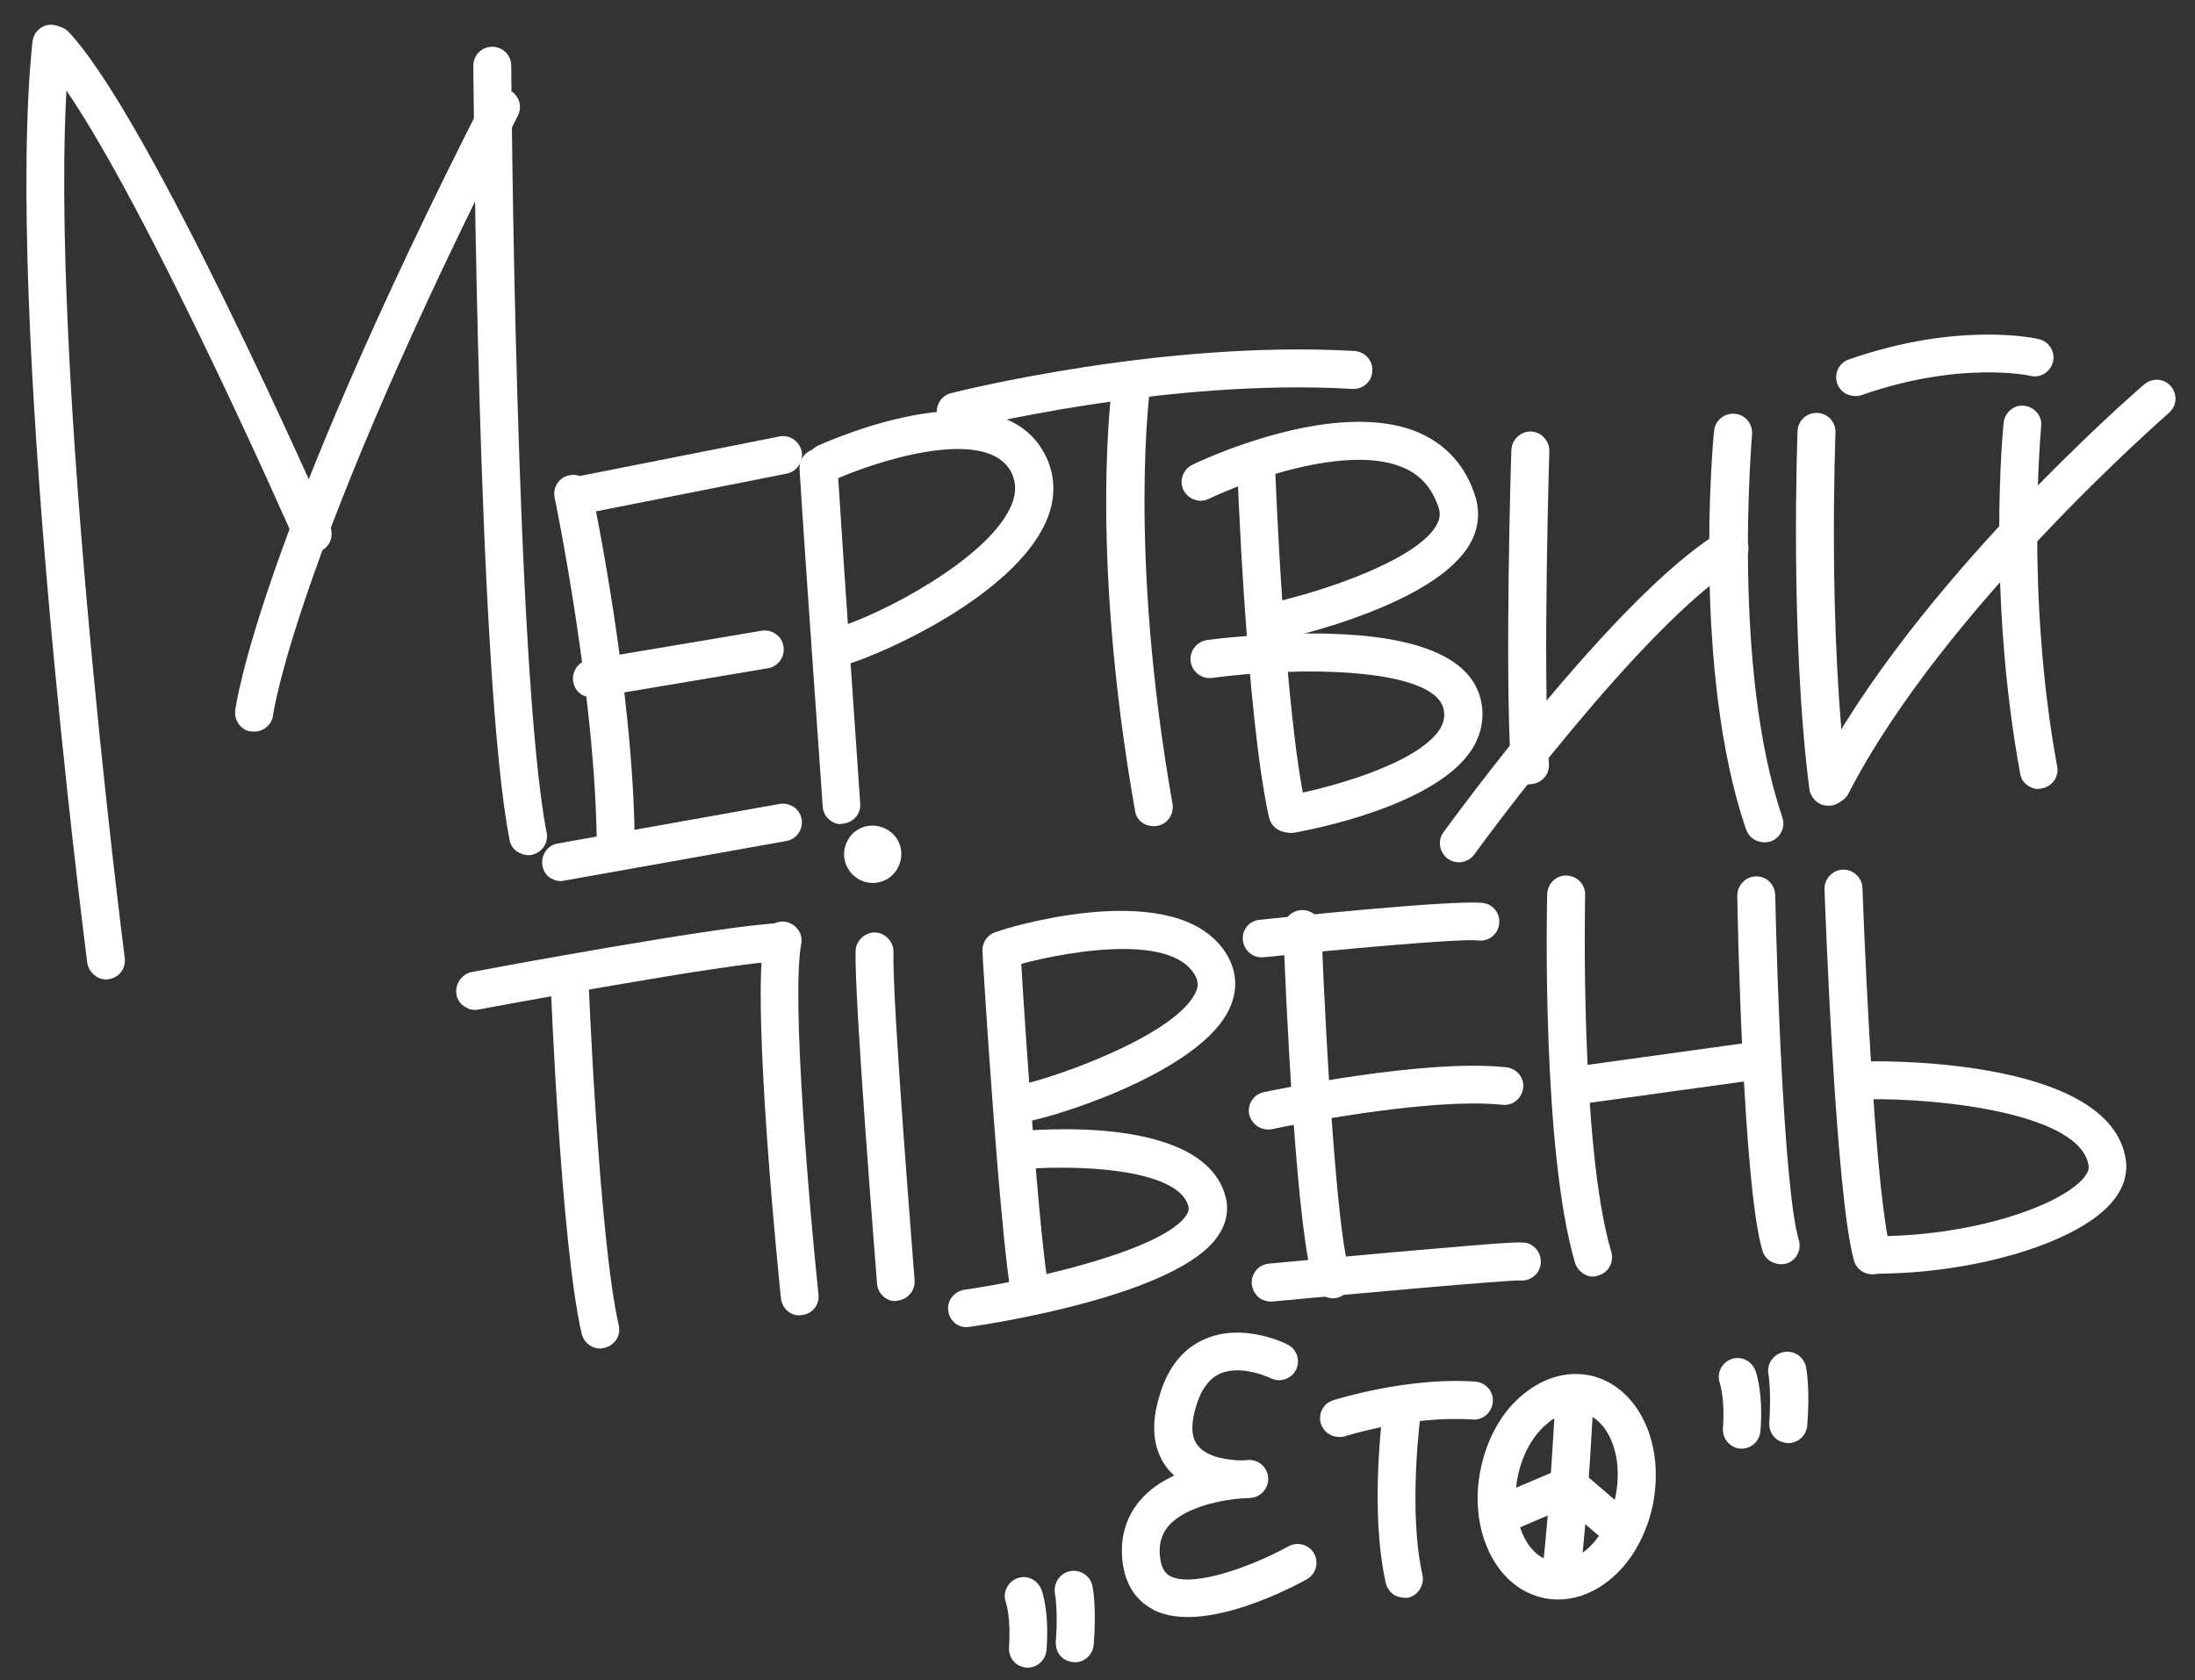 <?xml version="1.0" encoding="utf-8"?>
<!-- Generator: Adobe Illustrator 22.1.0, SVG Export Plug-In . SVG Version: 6.00 Build 0)  -->
<svg version="1.1" id="Шар_1" xmlns="http://www.w3.org/2000/svg" xmlns:xlink="http://www.w3.org/1999/xlink" x="0px" y="0px"
	 viewBox="0 0 520.8 398.8" style="enable-background:new 0 0 520.8 398.8;" xml:space="preserve">
<rect x="0" y="0" width="520.8" height="398.8" fill="#333333" stroke="none"/>
<style type="text/css">
	.st0{fill:#FFFFFF;}
</style>
<g>
	<g>
		<path class="st0" d="M22.9,231.8c-1.1-0.7-2-1.9-2.2-3.3C19.9,222.2,1,73.9,7.7,9.9c0.3-2.5,2.5-4.3,4.9-4c2.5,0.3,4.3,2.5,4,4.9
			c-6.6,63.1,12.8,215.1,13,216.6c0.3,2.5-1.4,4.7-3.9,5C24.7,232.6,23.7,232.3,22.9,231.8z"/>
		<path class="st0" d="M71.8,130.6c-0.8-0.5-1.4-1.2-1.8-2.1c-0.4-1-42-95.5-60.3-114.8C8,12,8.1,9.1,9.9,7.4
			c1.8-1.7,4.7-1.6,6.4,0.2c19.3,20.4,60.2,113.4,62,117.3c1,2.3,0,4.9-2.3,5.9C74.5,131.5,73,131.3,71.8,130.6z"/>
		<path class="st0" d="M58,173.1c-1.5-0.9-2.4-2.6-2.2-4.4c0.2-1.6,5.5-40,59-145.3c1.1-2.2,3.8-3.1,6.1-2c2.2,1.1,3.1,3.8,2,6
			c-52.6,103.4-58.1,142-58.1,142.3c-0.3,2.5-2.6,4.2-5,3.9C59.1,173.6,58.5,173.4,58,173.1z"/>
		<path class="st0" d="M123,202.3c-1.1-0.6-1.9-1.7-2.1-3c-7.6-38.5-8.5-177.8-8.6-183.7c0-2.5,2-4.5,4.5-4.5c2.5,0,4.5,2,4.5,4.5
			c0,1.4,1,144.3,8.4,182c0.5,2.4-1.1,4.8-3.6,5.3C125.1,203.1,123.9,202.8,123,202.3z"/>
		<path class="st0" d="M110.4,239c-1.1-0.6-1.9-1.7-2.1-3c-0.4-2.4,1.2-4.8,3.6-5.3c2.5-0.5,60.6-11.3,73.2-11.6
			c2.5-0.1,4.6,1.9,4.6,4.4c0.1,2.5-1.9,4.6-4.4,4.6c-11.9,0.3-71.2,11.4-71.8,11.5C112.4,239.8,111.3,239.6,110.4,239z"/>
		<path class="st0" d="M187.5,311.6c-1.2-0.7-2-1.9-2.2-3.4c-0.3-2.8-7.1-68.9-4-85.8c0.4-2.4,2.8-4.1,5.2-3.6s4.1,2.8,3.6,5.2
			c-2.4,12.9,2.1,64.4,4.1,83.2c0.3,2.5-1.5,4.7-4,4.9C189.3,312.3,188.3,312.1,187.5,311.6z"/>
		<path class="st0" d="M140.1,319.4c-1-0.6-1.8-1.6-2.1-2.9c-4.9-21.3-7.3-81.8-7.4-84.4c-0.1-2.5,1.8-4.6,4.3-4.7
			c2.5-0.1,4.6,1.8,4.7,4.3c0,0.6,2.5,62.3,7.2,82.8c0.6,2.4-0.9,4.8-3.4,5.4C142.3,320.2,141.1,320,140.1,319.4z"/>
		<path class="st0" d="M210.3,308.2c-1.2-0.7-2.1-2-2.2-3.5c-0.2-2.7-5.4-67.2-5.1-79c0.1-2.5,2.2-4.4,4.6-4.4
			c2.5,0.1,4.4,2.2,4.4,4.6c-0.4,11.3,5,77.3,5,77.9c0.2,2.5-1.6,4.6-4.1,4.9C212,308.9,211.1,308.7,210.3,308.2z"/>
		<path class="st0" d="M242.1,311.1c-1.1-0.6-1.9-1.7-2.1-3.1c-2.9-16.5-6.8-79.6-6.9-82.2c-0.1-2.5,1.7-4.6,4.2-4.8
			s4.6,1.7,4.8,4.2c0,0.6,3.9,65.2,6.8,81.2c0.4,2.5-1.2,4.8-3.6,5.2C244.1,311.9,243,311.6,242.1,311.1z"/>
		<path class="st0" d="M441.9,301.8c-1-0.6-1.7-1.5-2-2.6c-4.4-15.4-6.9-85.2-7-88.1c-0.1-2.5,1.9-4.6,4.3-4.7
			c2.5-0.1,4.6,1.9,4.7,4.3c0.9,24.7,3.4,74.5,6.7,86c0.7,2.4-0.7,4.9-3.1,5.6C444.2,302.6,442.9,302.4,441.9,301.8z"/>
		<path class="st0" d="M442.2,301.8c-1.3-0.8-2.2-2.2-2.2-3.9c0-2.5,2-4.5,4.5-4.5c22.6,0.1,43.3-6.8,49.5-13.4
			c0.6-0.6,1.6-1.9,1.6-3c-1.3-12.8-35.7-16.4-52.3-16.1c-2.5,0-4.5-1.9-4.6-4.4c0-2.5,1.9-4.5,4.4-4.6c6.1-0.1,59.3-0.3,61.4,24.4
			c0,0,0,0.1,0,0.1c0.1,2.3-0.5,5.9-4.1,9.7c-8.9,9.4-33,16.3-56.1,16.2C443.6,302.4,442.8,302.1,442.2,301.8z"/>
		<path class="st0" d="M420.2,299.4c-0.9-0.5-1.7-1.4-2-2.5c-4.7-15.3-6-81.5-6-84.3c0-2.5,1.9-4.5,4.4-4.6c2.5-0.1,4.5,1.9,4.6,4.4
			c0.4,18.8,2.1,70.2,5.6,81.9c0.7,2.4-0.6,4.9-3,5.6C422.6,300.2,421.3,300,420.2,299.4z"/>
		<path class="st0" d="M375.7,302.3c-0.9-0.6-1.7-1.5-2-2.6c-7.9-26.7-6.7-85-6.6-87.5c0.1-2.5,2.1-4.5,4.6-4.4
			c2.5,0.1,4.5,2.1,4.4,4.6c0,0.6-1.3,59.4,6.2,84.7c0.7,2.4-0.6,4.9-3,5.6C378,303.2,376.8,303,375.7,302.3z"/>
		<path class="st0" d="M372.4,261.5c-1.1-0.7-2-1.8-2.2-3.3c-0.3-2.5,1.4-4.7,3.8-5.1l43.4-6c2.5-0.3,4.7,1.4,5.1,3.8
			c0.3,2.5-1.4,4.7-3.8,5.1l-43.4,6C374.3,262.2,373.3,262,372.4,261.5z"/>
		<path class="st0" d="M313.9,307.5c-0.8-0.4-1.4-1.1-1.8-2c-4.5-9.7-7.2-72.4-7.6-84.8c-0.1-2.5,1.8-4.6,4.3-4.7
			c2.5-0.1,4.6,1.8,4.7,4.3c1.4,35.3,4.2,75.9,6.8,81.4c1,2.3,0.1,4.9-2.2,6C316.8,308.4,315.2,308.2,313.9,307.5z"/>
		<path class="st0" d="M299.2,308.3c-1.2-0.7-2-2-2.2-3.5c-0.2-2.5,1.6-4.7,4.1-4.9c0.1,0,14.9-1.4,29.5-2.7
			c31-2.7,31.2-2.7,32.8-1.7c2.1,1.3,2.8,4,1.6,6.2c-1,1.6-2.7,2.4-4.5,2.2c-4,0-37.8,3-58.6,5C301,309,300,308.7,299.2,308.3z
			 M358.8,303.3C358.8,303.3,358.8,303.3,358.8,303.3C358.8,303.3,358.8,303.3,358.8,303.3z"/>
		<path class="st0" d="M298.5,267.4c-1-0.6-1.8-1.7-2.1-2.9c-0.5-2.4,1-4.8,3.5-5.3c1.5-0.3,37.7-8,57.5-5.9c2.5,0.3,4.3,2.5,4,4.9
			c-0.3,2.5-2.5,4.3-4.9,4c-18.5-1.9-54.4,5.7-54.7,5.8C300.6,268.2,299.5,268,298.5,267.4z"/>
		<path class="st0" d="M297.1,226.6c-1.2-0.7-2-1.9-2.2-3.4c-0.3-2.5,1.5-4.7,4-4.9c4.7-0.5,45.9-4.8,52.9-4c2.5,0.3,4.2,2.5,3.9,5
			s-2.5,4.2-5,3.9c-4.5-0.5-33.6,2.2-50.9,4C298.9,227.3,297.9,227.1,297.1,226.6z"/>
		<path class="st0" d="M481.4,186.6c-1.1-0.6-1.9-1.7-2.1-3.1c-7.8-42.5-4.1-81.5-3.9-83.2c0.3-2.5,2.5-4.3,4.9-4s4.3,2.4,4,4.9
			c0,0.4-3.8,39.5,3.8,80.7c0.5,2.4-1.2,4.8-3.6,5.2C483.4,187.4,482.3,187.2,481.4,186.6z"/>
		<path class="st0" d="M431.5,190.6c-1.1-0.7-2-1.9-2.2-3.3c-4.7-36.9-2.8-84.5-2.8-85c0.1-2.5,2.2-4.4,4.7-4.3
			c2.5,0.1,4.4,2.2,4.3,4.7c0,0.5-1.9,47.3,2.8,83.5c0.3,2.5-1.4,4.7-3.9,5C433.3,191.3,432.3,191.1,431.5,190.6z"/>
		<path class="st0" d="M432.3,190.1c-2-1.2-2.8-3.8-1.7-5.9c23.5-45.5,75.9-91.1,78.2-93c1.9-1.6,4.7-1.4,6.3,0.5
			c1.6,1.9,1.4,4.7-0.5,6.3c-0.5,0.5-53.4,46.4-76,90.3c-1.1,2.2-3.9,3.1-6.1,1.9C432.5,190.2,432.4,190.2,432.3,190.1z"/>
		<path class="st0" d="M437.9,93.4c-0.9-0.5-1.6-1.3-2-2.4c-0.8-2.3,0.4-4.9,2.8-5.7c26.1-9.1,44.4-5,45.1-4.8
			c2.4,0.6,3.9,3,3.3,5.4c-0.6,2.4-3,3.9-5.4,3.3c-0.3-0.1-16.7-3.6-40.1,4.6C440.4,94.2,439,94,437.9,93.4z"/>
		<path class="st0" d="M416.3,199.3c-0.9-0.5-1.6-1.4-2-2.4c-12.8-37.3-7.9-92.3-7.6-94.6c0.2-2.5,2.4-4.3,4.9-4.1
			c2.5,0.2,4.3,2.4,4.1,4.9c0,0.6-4.9,55.4,7.2,90.9c0.8,2.4-0.5,4.9-2.8,5.7C418.8,200.1,417.4,199.9,416.3,199.3z"/>
		<path class="st0" d="M343.8,204c-0.1-0.1-0.2-0.1-0.3-0.2c-2-1.5-2.5-4.3-1-6.3c1.7-2.3,40.9-56.3,65.5-71.2
			c2.1-1.3,4.9-0.6,6.2,1.5c1.3,2.1,0.6,4.9-1.5,6.2c-23,13.9-62.5,68.2-62.9,68.8C348.4,204.7,345.8,205.2,343.8,204z"/>
		<path class="st0" d="M360.7,185.6c-1.2-0.7-2.1-2-2.2-3.6c-1.5-22.7,0-73.1,0.1-75.2c0.1-2.5,2.2-4.4,4.6-4.4
			c2.5,0.1,4.4,2.2,4.4,4.6c0,0.5-1.6,52.1-0.1,74.3c0.2,2.5-1.7,4.6-4.2,4.8C362.4,186.3,361.5,186,360.7,185.6z"/>
		<path class="st0" d="M303.2,196.9c-1-0.6-1.8-1.6-2.1-2.9c-5.4-24.3-7.5-81.7-7.6-84.1c-0.1-2.5,1.9-4.6,4.3-4.7
			c2.5-0.1,4.6,1.8,4.7,4.3c0,0.6,2.1,58.9,7.4,82.5c0.5,2.4-1,4.8-3.4,5.4C305.4,197.7,304.2,197.5,303.2,196.9z"/>
		<path class="st0" d="M304.1,197.1c-1.1-0.6-1.9-1.7-2.1-3.1c-0.4-2.4,1.2-4.8,3.6-5.2c8.1-1.4,30.4-7.1,36-15.7
			c1-1.6,1.3-3.2,0.9-4.9c-2.5-9.8-34.2-10.1-54.9-7.3c-2.5,0.3-4.7-1.4-5.1-3.9c-0.3-2.5,1.4-4.7,3.9-5.1c0.6-0.1,14.4-1.9,29-1.5
			c21.4,0.6,33.5,5.8,35.9,15.5c1,4.1,0.3,8.3-2.1,12c-8.7,13.5-38.6,19.1-42,19.7C306,197.8,305,197.6,304.1,197.1z"/>
		<path class="st0" d="M300.3,151.4c-1-0.6-1.8-1.6-2.1-2.9c-0.5-2.4,1-4.8,3.4-5.4c12.6-2.8,34.5-10.2,39.2-18.4
			c0.8-1.4,1-2.7,0.6-4c-1.5-4.7-4.2-7.9-8.4-9.7c-13.3-5.8-37.9,3.4-46.2,7.4c-2.2,1.1-4.9,0.1-6-2.1c-1.1-2.2-0.1-4.9,2.1-6
			c1.4-0.7,33.9-16.2,53.8-7.6c6.6,2.9,11.2,8.1,13.4,15.3c1.1,3.8,0.7,7.6-1.4,11.2c-8.3,14.2-41.3,21.8-45.1,22.6
			C302.4,152.2,301.2,152,300.3,151.4z"/>
		<path class="st0" d="M227.1,314.4c-1.1-0.7-1.9-1.8-2.1-3.2c-0.4-2.5,1.4-4.7,3.8-5.1c17.5-2.5,47.3-9.6,52.7-17.7
			c0.6-1,0.6-1.5,0.5-2c-2.4-9.5-28.4-10-40.5-8.8c-2.5,0.3-4.7-1.5-4.9-4c-0.3-2.5,1.5-4.7,4-5c4.6-0.5,45.2-4.2,50.2,15.5
			c0.8,3.1,0.2,6.3-1.8,9.2c-9.4,14.1-53.9,20.9-58.9,21.6C229,315.1,228,314.9,227.1,314.4z"/>
		<path class="st0" d="M239.1,265.9c-1.2-0.7-2.1-2-2.2-3.5c-0.2-2.5,1.7-4.6,4.2-4.8c4.9-0.4,36.4-10.8,42.3-21.5
			c1.2-2.1,0.8-3.4,0.2-4.5c-5.8-10.9-33.8-5.1-43.2-2.3c-2.4,0.7-4.9-0.6-5.6-3s0.6-4.9,3-5.6c4.4-1.4,43.4-12.6,53.7,6.6
			c2.2,4.2,2.1,8.7-0.3,13.1c-8.2,15-43.7,25.7-49.5,26.1C240.7,266.6,239.8,266.4,239.1,265.9z"/>
		<path class="st0" d="M197.4,195c-1.2-0.7-2.1-2-2.2-3.6c0-0.6-4.1-57.4-5.5-80.1c-0.1-2.5,1.7-4.6,4.2-4.8
			c2.5-0.2,4.6,1.7,4.8,4.2c1.4,22.7,5.4,79.5,5.4,80c0.2,2.5-1.7,4.6-4.2,4.8C199.1,195.7,198.2,195.5,197.4,195z"/>
		<path class="st0" d="M196.8,157.4c-0.9-0.6-1.7-1.5-2-2.6c-0.7-2.4,0.7-4.9,3.1-5.6c11.3-3.3,36.3-16.5,41.9-28.9
			c1.3-2.9,1.4-5.4,0.3-7.9c-5.6-11.9-33.2-2.6-42.4,1.6c-2.3,1-4.9,0-5.9-2.2c-1-2.3,0-4.9,2.2-6c4.5-2,44-19.2,54.3,2.8
			c2.2,4.8,2.2,10.1-0.2,15.4c-7.8,17.3-38,31-47.5,33.8C199.1,158.3,197.9,158.1,196.8,157.4z"/>
		<path class="st0" d="M143.8,203.9c-1.3-0.8-2.2-2.2-2.2-3.8c-0.4-35.8-9.9-81.5-10-82c-0.5-2.4,1-4.8,3.5-5.3
			c2.4-0.5,4.8,1,5.3,3.5c0.4,1.9,9.9,47.1,10.2,83.7c0,2.5-2,4.5-4.4,4.6C145.3,204.6,144.5,204.4,143.8,203.9z"/>
		<path class="st0" d="M130.8,208.5c-1.1-0.6-1.9-1.7-2.1-3.1c-0.4-2.4,1.2-4.8,3.6-5.2l52.7-9.4c2.4-0.4,4.8,1.2,5.2,3.6
			s-1.2,4.8-3.6,5.2l-52.7,9.4C132.8,209.3,131.7,209,130.8,208.5z"/>
		<path class="st0" d="M138.1,164.9c-1.1-0.6-1.9-1.8-2.1-3.1c-0.4-2.4,1.2-4.8,3.7-5.2l41-6.9c2.4-0.4,4.8,1.2,5.2,3.7
			c0.4,2.4-1.2,4.8-3.7,5.2l-41,6.9C140.1,165.6,139,165.4,138.1,164.9z"/>
		<path class="st0" d="M135,121.5c-1.1-0.6-1.9-1.7-2.1-3c-0.5-2.4,1.1-4.8,3.5-5.3l48.5-9.6c2.4-0.5,4.8,1.1,5.3,3.5
			s-1.1,4.8-3.5,5.3l-48.5,9.6C137.1,122.3,135.9,122,135,121.5z"/>
		<path class="st0" d="M224.5,101.6c-1-0.6-1.8-1.6-2.1-2.8c-0.6-2.4,0.8-4.9,3.3-5.5c2-0.5,50.2-12.6,95.7-10
			c2.5,0.2,4.4,2.3,4.2,4.8c-0.1,2.5-2.3,4.4-4.8,4.2c-44.1-2.6-92.5,9.6-93,9.7C226.7,102.4,225.5,102.2,224.5,101.6z"/>
		<path class="st0" d="M271.4,195.5c-1.1-0.6-1.9-1.7-2.1-3.1c-11-62.4-5.5-101-5.2-102.6c0.4-2.5,2.7-4.2,5.1-3.8
			c2.5,0.4,4.2,2.7,3.8,5.1c-0.1,0.5-5.5,38.9,5.2,99.7c0.4,2.4-1.2,4.8-3.6,5.2C273.4,196.2,272.3,196,271.4,195.5z"/>
		<path class="st0" d="M203.6,208.6c3.2,1.9,7.4,0.9,9.3-2.4s0.9-7.4-2.4-9.3s-7.4-0.9-9.3,2.4S200.4,206.6,203.6,208.6z"/>
		<path class="st0" d="M272.9,381.6c-2.7-1.6-5.6-4.6-6.5-10.4c-0.8-5.8,0.6-11,4.1-15.1c2.2-2.6,5.1-4.5,8.1-5.9
			c-0.4-0.4-0.9-0.9-1.3-1.3c-3.5-4.2-4.4-9.9-2.4-16.9c1.9-7.1,5.6-11.9,11-14.2c9.1-4,19.2,1.1,19.6,1.3c2.2,1.1,3.1,3.8,2,6
			c-1.1,2.2-3.8,3.1-6,2c-1.9-0.9-7.7-3-12-1.1c-2.7,1.2-4.7,4-5.9,8.4c-1.1,4-0.9,6.9,0.7,8.8c2.3,2.8,7.5,3.4,10.4,3.4
			c0.8,0,1.4-0.1,1.7-0.1c2.4,0,4.4,1.9,4.5,4.3s-1.7,4.5-4.1,4.7c-0.3,0-1,0.1-1.9,0.1c-4.6,0.3-13.5,1.9-17.6,6.5
			c-1.8,2.1-2.5,4.7-2,7.9c0.4,2.7,1.5,3.6,2.4,4.1c5.5,2.8,19.7-2.5,28-7.1c2.2-1.2,4.9-0.4,6.1,1.7c1.2,2.2,0.4,4.9-1.7,6.1
			c-2.5,1.4-24.4,13.3-36.4,7.3C273.5,381.9,273.2,381.7,272.9,381.6z"/>
		<path class="st0" d="M315.4,340.4c-0.9-0.5-1.6-1.4-2-2.5c-0.7-2.4,0.6-4.9,3-5.6c0.7-0.2,17.5-5.5,33.6-4.4
			c2.5,0.2,4.4,2.3,4.2,4.8c-0.2,2.5-2.3,4.4-4.8,4.2c-14.4-1-30.2,3.9-30.3,4C317.7,341.2,316.4,341,315.4,340.4z"/>
		<path class="st0" d="M330.9,378.6c-1-0.6-1.8-1.6-2.1-2.9c-3.9-17.3-0.7-40.7-0.6-41.7c0.3-2.5,2.6-4.2,5.1-3.8
			c2.5,0.3,4.2,2.6,3.8,5.1c0,0.2-3.1,22.8,0.4,38.5c0.5,2.4-1,4.8-3.4,5.4C333,379.3,331.8,379.1,330.9,378.6z"/>
		<path class="st0" d="M361.2,377.3c-8.1-4.8-12.4-16.4-9.9-28.6c1.4-6.8,4.6-12.9,9.2-17c5-4.5,10.8-6.4,16.6-5.3
			c5.7,1.2,10.4,5.2,13.2,11.3c2.6,5.6,3.2,12.5,1.9,19.3c-0.9,4.5-2.7,8.7-5.1,12.3c-5.3,7.7-13.2,11.5-20.7,10
			C364.5,378.9,362.8,378.2,361.2,377.3z M377.7,336.2c-0.8-0.5-1.6-0.8-2.4-1c-2.8-0.6-5.9,0.5-8.7,3.1c-3.2,2.9-5.5,7.2-6.5,12.2
			c-1.9,9.5,1.8,18.7,8,20c3.9,0.8,8.3-1.6,11.5-6.3c1.8-2.6,3-5.7,3.7-9c1-5,0.6-9.9-1.2-13.8C381,339,379.5,337.3,377.7,336.2z"/>
		<path class="st0" d="M368,378.3c-1.5-0.9-2.4-2.6-2.2-4.4c1.9-14.9,3.3-42.9,3.3-43.1c0.1-2.5,2.2-4.4,4.7-4.3
			c2.5,0.1,4.4,2.2,4.3,4.7c0,1.2-1.4,28.6-3.3,43.8c-0.3,2.5-2.6,4.2-5,3.9C369.1,378.8,368.5,378.6,368,378.3z"/>
		<path class="st0" d="M381.8,366.6c-0.2-0.1-0.4-0.3-0.6-0.5l-10-8.6c-1.9-1.6-2.1-4.5-0.5-6.3c1.6-1.9,4.5-2.1,6.3-0.5l10,8.6
			c1.9,1.6,2.1,4.5,0.5,6.3C386,367.3,383.6,367.6,381.8,366.6z"/>
		<path class="st0" d="M355.6,362.6c-0.8-0.5-1.5-1.2-1.8-2.1c-1-2.3,0.1-4.9,2.4-5.9l13.8-5.9c2.3-1,4.9,0.1,5.9,2.4
			s-0.1,4.9-2.4,5.9l-13.8,5.9C358.3,363.4,356.8,363.3,355.6,362.6z"/>
		<path class="st0" d="M241.6,395.2c-1.4-0.8-2.3-2.4-2.2-4.2c0.5-7-0.7-10.5-0.7-10.6c-0.9-2.3,0.3-4.9,2.6-5.8
			c2.3-0.9,4.9,0.3,5.8,2.7c0.2,0.5,1.9,5.3,1.2,14.3c-0.2,2.5-2.3,4.3-4.8,4.2C242.9,395.7,242.2,395.5,241.6,395.2z"/>
		<path class="st0" d="M252.7,393.9c-1.4-0.8-2.3-2.4-2.2-4.2c0.6-7.5-0.2-11.5-0.2-11.5c-0.4-2.4,1.1-4.8,3.6-5.3
			c2.4-0.5,4.8,1.1,5.3,3.5c0.1,0.5,1,5.2,0.3,13.9c-0.2,2.5-2.3,4.4-4.8,4.2C253.9,394.4,253.3,394.2,252.7,393.9z"/>
		<path class="st0" d="M411,343.2c-1.4-0.8-2.3-2.4-2.2-4.2c0.5-7-0.7-10.5-0.7-10.6c-0.9-2.3,0.3-4.9,2.6-5.8
			c2.3-0.9,4.9,0.3,5.8,2.7c0.2,0.5,1.9,5.3,1.2,14.3c-0.2,2.5-2.3,4.4-4.8,4.2C412.2,343.8,411.5,343.5,411,343.2z"/>
		<path class="st0" d="M422,341.9c-1.4-0.8-2.3-2.4-2.2-4.2c0.5-7.5-0.2-11.5-0.2-11.5c-0.5-2.4,1.1-4.8,3.6-5.3
			c2.4-0.5,4.8,1.1,5.3,3.5c0.1,0.5,1,5.2,0.3,13.9c-0.2,2.5-2.3,4.3-4.8,4.2C423.3,342.4,422.6,342.2,422,341.9z"/>
	</g>
</g>
</svg>
